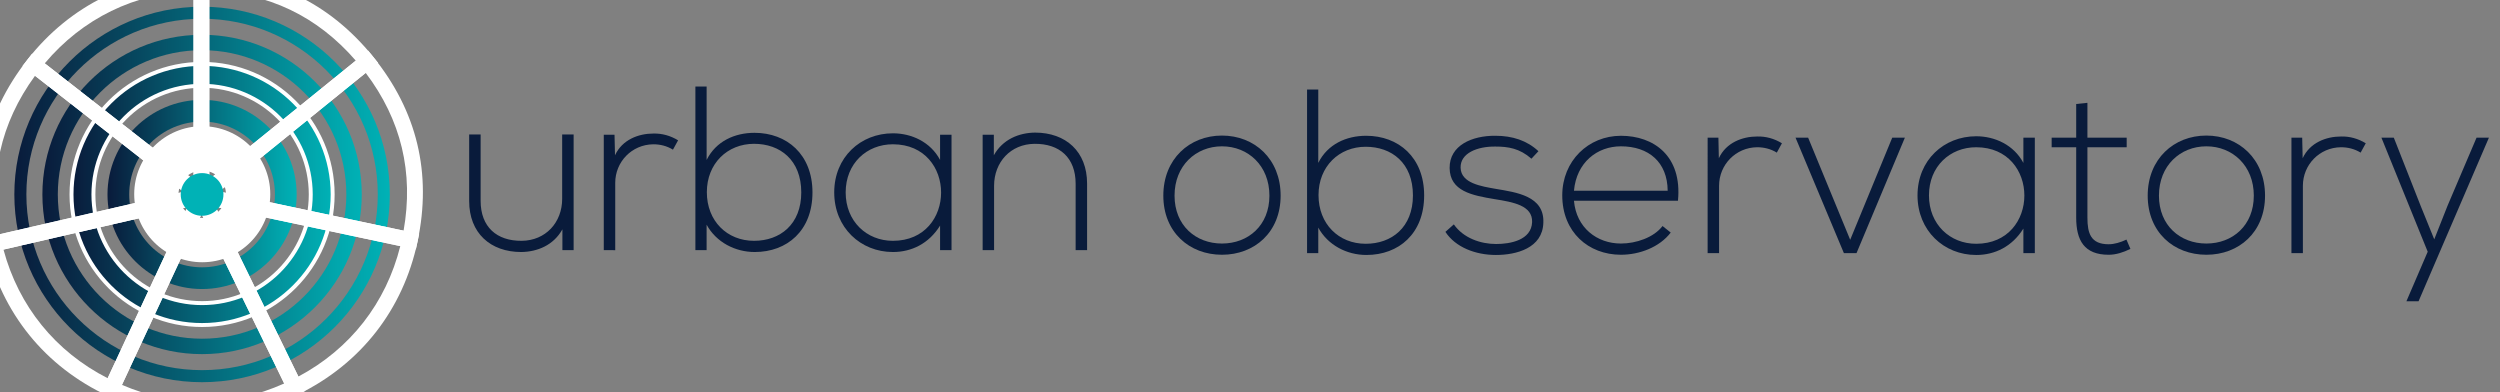 <?xml version="1.0" encoding="utf-8"?>
<!-- Generator: Adobe Illustrator 16.0.0, SVG Export Plug-In . SVG Version: 6.00 Build 0)  -->
<!DOCTYPE svg PUBLIC "-//W3C//DTD SVG 1.1//EN" "http://www.w3.org/Graphics/SVG/1.1/DTD/svg11.dtd">
<svg version="1.1" id="Layer_1" xmlns="http://www.w3.org/2000/svg" xmlns:xlink="http://www.w3.org/1999/xlink" x="0px" y="0px"
	 width="497.032px" height="78.01px" viewBox="-67.099 -10.531 497.032 78.01"
	 enable-background="new -67.099 -10.531 497.032 78.01" xml:space="preserve">
<rect x="-67.099" y="-10.531" width="497.032" height="78.01" fill="#808080" stroke="none"/>
<g>
	
		<linearGradient id="SVGID_1_" gradientUnits="userSpaceOnUse" x1="514.131" y1="28.55" x2="588.779" y2="28.55" gradientTransform="matrix(1 0 0 1 -578.379 -0.42)">
		<stop  offset="0" style="stop-color:#091B3B"/>
		<stop  offset="1" style="stop-color:#00B2B6"/>
	</linearGradient>
	<path fill="url(#SVGID_1_)" d="M-26.923-9.196c-20.581,0-37.325,16.744-37.325,37.326c0,20.581,16.744,37.325,37.325,37.325
		c20.582,0,37.323-16.744,37.323-37.325C10.403,7.548-6.342-9.196-26.923-9.196z M-26.923,63.058
		c-19.259,0-34.931-15.671-34.931-34.93c0-19.262,15.669-34.933,34.931-34.933c19.26,0,34.931,15.671,34.931,34.933
		C8.008,47.389-7.664,63.058-26.923,63.058z"/>
	
		<linearGradient id="SVGID_2_" gradientUnits="userSpaceOnUse" x1="519.708" y1="28.548" x2="583.204" y2="28.548" gradientTransform="matrix(1 0 0 1 -578.379 -0.42)">
		<stop  offset="0" style="stop-color:#091B3B"/>
		<stop  offset="1" style="stop-color:#00B2B6"/>
	</linearGradient>
	<path fill="url(#SVGID_2_)" d="M-26.923-3.617c-17.506,0-31.748,14.241-31.748,31.746c0,17.504,14.242,31.745,31.748,31.745
		c17.505,0,31.748-14.241,31.748-31.745C4.825,10.624-9.418-3.617-26.923-3.617z M-26.923,56.808
		c-15.815,0-28.681-12.866-28.681-28.681c0-15.815,12.866-28.681,28.681-28.681S1.756,12.313,1.756,28.128
		C1.756,43.944-11.108,56.808-26.923,56.808z"/>
	
		<linearGradient id="SVGID_3_" gradientUnits="userSpaceOnUse" x1="525.496" y1="28.549" x2="577.417" y2="28.549" gradientTransform="matrix(1 0 0 1 -578.379 -0.42)">
		<stop  offset="0" style="stop-color:#091B3B"/>
		<stop  offset="1" style="stop-color:#00B2B6"/>
	</linearGradient>
	<path fill="url(#SVGID_3_)" d="M-26.923,2.169c-14.313,0-25.96,11.646-25.96,25.961c0,14.313,11.646,25.958,25.96,25.958
		c14.316,0,25.961-11.645,25.961-25.958C-0.965,13.815-12.607,2.169-26.923,2.169 M-26.923,49.734
		c-11.913,0-21.602-9.693-21.602-21.604c0-11.914,9.688-21.607,21.602-21.607c11.914,0,21.605,9.693,21.605,21.607
		C-5.318,40.041-15.01,49.734-26.923,49.734"/>
	<path fill="#FFFFFF" d="M-26.923,54.481c-14.529,0-26.351-11.822-26.351-26.351c0-14.531,11.822-26.354,26.351-26.354
		c14.531,0,26.353,11.822,26.353,26.354C-0.57,42.659-12.392,54.481-26.923,54.481z M-26.923,2.562
		c-14.095,0-25.565,11.47-25.565,25.568c0,14.097,11.47,25.567,25.565,25.567c14.098,0,25.568-11.47,25.568-25.567
		C-1.357,14.032-12.825,2.562-26.923,2.562z M-26.923,50.126c-12.126,0-21.995-9.867-21.995-21.996
		c0-12.129,9.867-21.999,21.995-21.999c12.129,0,21.998,9.869,21.998,21.999C-4.925,40.257-14.794,50.126-26.923,50.126z
		 M-26.923,6.916c-11.693,0-21.21,9.516-21.21,21.212s9.517,21.211,21.21,21.211c11.696,0,21.213-9.515,21.213-21.211
		S-15.227,6.916-26.923,6.916z"/>
	<g>
		<path fill="#00B2B6" d="M-27.053,18.056c-5.48,0-9.937,4.458-9.937,9.937s4.456,9.938,9.937,9.938
			c5.481,0,9.937-4.458,9.937-9.938C-17.113,22.514-21.572,18.056-27.053,18.056 M-27.053,33.625c-3.105,0-5.63-2.526-5.63-5.63
			c0-3.106,2.525-5.633,5.63-5.633c3.107,0,5.632,2.527,5.632,5.633C-21.421,31.098-23.946,33.625-27.053,33.625"/>
	</g>
	<g>
		
			<linearGradient id="SVGID_4_" gradientUnits="userSpaceOnUse" x1="532.651" y1="28.548" x2="570.262" y2="28.548" gradientTransform="matrix(1 0 0 1 -578.379 -0.42)">
			<stop  offset="0" style="stop-color:#091B3B"/>
			<stop  offset="1" style="stop-color:#00B2B6"/>
		</linearGradient>
		<path fill="url(#SVGID_4_)" d="M-26.923,46.933c-10.368,0-18.805-8.435-18.805-18.805s8.437-18.806,18.805-18.806
			c10.369,0,18.806,8.436,18.806,18.806S-16.555,46.933-26.923,46.933z M-26.923,13.642c-7.987,0-14.485,6.499-14.485,14.486
			c0,7.987,6.5,14.486,14.485,14.486c7.989,0,14.488-6.501,14.488-14.486C-12.436,20.141-18.935,13.642-26.923,13.642z"/>
	</g>
	<g>
		<g>
			<path fill="#FFFFFF" d="M-25.483,31.613L-62.632,2.588l0.968-1.238c8.505-10.886,20.796-16.881,34.611-16.881h1.57V31.613
				L-25.483,31.613z M-58.201,2.063l29.577,23.107v-37.533C-40.291-11.945-50.691-6.871-58.201,2.063z"/>
		</g>
	</g>
	<g>
		<g>
			<path fill="#FFFFFF" d="M-69.497,39.801l-0.354-1.529c-3.126-13.545-0.373-25.966,8.187-36.921l0.964-1.239l37.207,29.069
				L-69.497,39.801z M-60.137,4.538c-6.892,9.442-9.238,20.021-6.982,31.492l36.503-8.427L-60.137,4.538z"/>
		</g>
	</g>
	<g>
		<g>
			<path fill="#FFFFFF" d="M-44.191,68.863l-1.424-0.663c-12.521-5.84-21.126-16.467-24.236-29.929l-0.352-1.531l45.935-10.603
				L-44.191,68.863z M-66.409,39.087C-63.378,50.36-56.094,59.354-45.7,64.66l15.858-34.016L-66.409,39.087z"/>
		</g>
	</g>
	<g>
		<g>
			<path fill="#FFFFFF" d="M-27.021,72.501c-6.218,0-12.473-1.447-18.594-4.301l-1.424-0.662l19.956-42.794l20.697,42.436
				l-1.412,0.688C-14.101,70.944-20.568,72.501-27.021,72.501z M-42.854,65.992c10.697,4.562,21.64,4.467,32.256-0.281
				l-16.424-33.672L-42.854,65.992z"/>
		</g>
	</g>
	<g>
		<g>
			<path fill="#FFFFFF" d="M-9.211,68.555l-20.666-42.371l46.113,9.803l-0.326,1.534C13.039,51.036,4.618,61.811-7.799,67.867
				L-9.211,68.555z M-24.23,30.598l16.454,33.733C2.525,58.844,9.647,49.721,12.483,38.4L-24.23,30.598z"/>
		</g>
	</g>
	<g>
		<g>
			<path fill="#FFFFFF" d="M15.583,39.06l-46.185-9.815L6.093-0.471l0.989,1.22c8.748,10.805,11.717,23.177,8.828,36.774
				L15.583,39.06z M-23.506,27.54l36.644,7.789c2.056-11.509-0.474-22.044-7.53-31.367L-23.506,27.54z"/>
		</g>
	</g>
	<g>
		<g>
			<path fill="#FFFFFF" d="M-28.624,31.684v-47.216h1.571c13.9,0,25.383,5.479,34.135,16.28l0.988,1.22L-28.624,31.684z
				 M-25.483-12.365v37.462L3.632,1.522C-4.018-7.319-13.797-11.984-25.483-12.365z"/>
		</g>
	</g>
	<g>
		<path fill="#FFFFFF" d="M-26.891,40.822c-7.023,0-12.74-5.714-12.74-12.741c0-7.025,5.717-12.739,12.74-12.739
			c7.025,0,12.741,5.713,12.741,12.739C-14.153,35.108-19.865,40.822-26.891,40.822 M-26.891,22.582
			c-3.033,0-5.499,2.468-5.499,5.499c0,3.032,2.466,5.496,5.499,5.496c3.031,0,5.5-2.464,5.5-5.496
			C-21.391,25.051-23.86,22.582-26.891,22.582"/>
		<path fill="#FFFFFF" d="M-26.891,41.607c-7.457,0-13.526-6.067-13.526-13.525c0-7.458,6.069-13.524,13.526-13.524
			c7.458,0,13.526,6.067,13.526,13.524C-13.366,35.539-19.432,41.607-26.891,41.607z M-26.891,16.127
			c-6.592,0-11.954,5.363-11.954,11.954c0,6.592,5.362,11.956,11.954,11.956c6.592,0,11.954-5.364,11.954-11.956
			C-14.937,21.49-20.3,16.127-26.891,16.127z M-26.891,34.365c-3.466,0-6.282-2.817-6.282-6.283c0-3.465,2.818-6.285,6.282-6.285
			c3.463,0,6.286,2.82,6.286,6.285C-20.606,31.548-23.428,34.365-26.891,34.365z M-26.891,23.368c-2.601,0-4.713,2.114-4.713,4.713
			c0,2.6,2.114,4.712,4.713,4.712c2.598,0,4.715-2.112,4.715-4.712C-22.178,25.482-24.293,23.368-26.891,23.368z"/>
	</g>
	<path fill="#091B3B" d="M44.714,39.201v-4.134c-1.766,3.159-4.97,4.464-8.176,4.507c-6.134,0-10.36-3.765-10.36-10.13V16.2h2.278
		v13.199c0,5.201,3.205,7.991,8.176,7.946c4.741-0.05,8.036-3.628,8.036-8.366V16.2h2.278v23H44.714L44.714,39.201z"/>
	<path fill="#091B3B" d="M55.076,16.251l0.095,4.087c1.44-3.113,4.694-4.319,7.621-4.319c1.72-0.046,3.393,0.415,4.924,1.346
		l-1.023,1.859c-1.207-0.746-2.553-1.068-3.901-1.068c-4.276,0.045-7.575,3.481-7.575,7.668v13.38H52.94v-22.95L55.076,16.251
		L55.076,16.251z"/>
	<path fill="#091B3B" d="M73.388,6.678v14.588c1.855-3.716,5.574-5.391,9.522-5.391c6.414,0,11.521,4.277,11.521,11.849
		c0,7.625-5.061,11.85-11.475,11.85c-3.904,0-7.668-1.948-9.571-5.433v5.061h-2.23V6.678H73.388L73.388,6.678z M73.431,27.678
		c0,5.717,3.998,9.668,9.387,9.668c5.159,0,9.385-3.255,9.385-9.622c0-6.458-4.226-9.664-9.385-9.664
		C77.521,18.061,73.431,21.964,73.431,27.678"/>
	<path fill="#091B3B" d="M122.077,16.253v22.946h-2.276v-4.877c-2.227,3.582-5.666,5.252-9.381,5.252
		c-6.412,0-11.665-4.832-11.665-11.85c0-7.016,5.251-11.751,11.665-11.751c3.715,0,7.478,1.718,9.381,5.294v-5.014H122.077
		L122.077,16.253z M101.031,27.725c0,5.764,4.185,9.622,9.389,9.622c12.778,0,12.778-19.193,0-19.193
		C105.215,18.154,101.031,21.963,101.031,27.725"/>
	<path fill="#091B3B" d="M130.49,16.251v4.087c1.762-3.159,4.973-4.465,8.178-4.508c6.136,0,10.36,3.762,10.36,10.133v13.24h-2.276
		V26.008c0-5.205-3.208-7.99-8.176-7.944c-4.742,0.045-8.039,3.622-8.039,8.364v12.776h-2.275v-22.95h2.228V16.251z"/>
	<path fill="#091B3B" d="M164.185,28.363c0-7.296,5.207-11.943,11.661-11.943c6.461,0,11.662,4.647,11.662,11.943
		c0,7.292-5.2,11.754-11.662,11.754C169.392,40.119,164.185,35.654,164.185,28.363 M185.277,28.363c0-5.946-4.225-9.803-9.433-9.803
		c-5.2,0-9.429,3.857-9.429,9.803c0,5.945,4.229,9.524,9.429,9.524C181.052,37.886,185.277,34.307,185.277,28.363"/>
	<path fill="#091B3B" d="M194.991,7.266v14.588c1.854-3.717,5.571-5.391,9.524-5.391c6.413,0,11.526,4.275,11.526,11.852
		c0,7.623-5.068,11.846-11.481,11.846c-3.903,0-7.665-1.954-9.569-5.436v5.065h-2.23V7.265L194.991,7.266L194.991,7.266z
		 M195.039,28.267c0,5.715,3.992,9.667,9.382,9.667c5.158,0,9.389-3.254,9.389-9.621c0-6.46-4.23-9.666-9.389-9.666
		C199.128,18.649,195.039,22.553,195.039,28.267"/>
	<path fill="#091B3B" d="M237.364,21.021c-2.321-2.045-4.6-2.415-7.152-2.415c-3.578-0.046-7.018,1.297-6.924,4.23
		c0.092,3.065,4.093,3.666,6.97,4.178c4.088,0.698,9.71,1.394,9.479,6.74c-0.142,5.062-5.392,6.407-9.434,6.407
		c-4.043,0-8.038-1.53-10.036-4.596l1.675-1.487c1.905,2.738,5.344,3.902,8.406,3.902c2.79,0,7.02-0.745,7.158-4.368
		c0.092-3.298-3.72-3.952-7.483-4.556c-4.458-0.741-8.871-1.58-8.919-6.18c-0.05-4.507,4.463-6.46,9.111-6.414
		c3.341,0,6.268,0.933,8.547,3.068L237.364,21.021z"/>
	<path fill="#091B3B" d="M243.499,28.316c0-6.877,5.204-11.852,11.664-11.852c6.459,0,12.218,3.95,11.339,12.92h-20.677
		c0.466,5.392,4.601,8.503,9.338,8.503c3.022,0,6.556-1.208,8.272-3.483l1.626,1.301c-2.23,2.926-6.229,4.412-9.898,4.412
		C248.706,40.119,243.499,35.612,243.499,28.316 M264.457,27.385c-0.046-5.668-3.766-8.825-9.294-8.825
		c-4.737,0-8.826,3.203-9.338,8.825H264.457z"/>
	<path fill="#091B3B" d="M274.541,16.837l0.088,4.09c1.44-3.112,4.694-4.32,7.621-4.32c1.72-0.05,3.391,0.415,4.922,1.346
		l-1.019,1.861c-1.206-0.746-2.554-1.07-3.903-1.07c-4.272,0.043-7.574,3.485-7.574,7.665v13.384h-2.276V16.838L274.541,16.837
		L274.541,16.837z"/>
	<polygon fill="#091B3B" points="289.873,16.837 292.379,16.837 300.743,37.143 309.104,16.837 311.617,16.837 302,39.792 
		299.49,39.792 	"/>
	<path fill="#091B3B" d="M337.45,16.836v22.956h-2.275v-4.879c-2.23,3.58-5.673,5.249-9.384,5.249
		c-6.411,0-11.665-4.831-11.665-11.845c0-7.018,5.254-11.759,11.665-11.759c3.711,0,7.479,1.72,9.384,5.298v-5.019h2.275V16.836z
		 M316.403,28.317c0,5.762,4.18,9.618,9.384,9.618c12.779,0,12.779-19.191,0-19.191C320.583,18.743,316.403,22.552,316.403,28.317"
		/>
	<path fill="#091B3B" d="M347.907,9.912v6.924h7.806v1.908h-7.806v13.983c0,3.119,0.648,5.302,4.228,5.302
		c1.118,0,2.37-0.371,3.53-0.931l0.79,1.857c-1.441,0.703-2.881,1.164-4.323,1.164c-4.882,0-6.457-2.884-6.457-7.39V18.744h-4.879
		v-1.907h4.879v-6.693L347.907,9.912z"/>
	<path fill="#091B3B" d="M359.891,28.363c0-7.296,5.205-11.943,11.667-11.943c6.457,0,11.662,4.647,11.662,11.943
		c0,7.292-5.202,11.754-11.662,11.754C365.096,40.119,359.891,35.654,359.891,28.363 M380.988,28.363
		c0-5.946-4.229-9.803-9.431-9.803c-5.204,0-9.43,3.857-9.43,9.803c0,5.945,4.226,9.524,9.43,9.524
		C376.759,37.886,380.988,34.307,380.988,28.363"/>
	<path fill="#091B3B" d="M390.608,16.837l0.092,4.09c1.441-3.112,4.693-4.32,7.622-4.32c1.716-0.05,3.391,0.415,4.924,1.346
		l-1.022,1.861c-1.204-0.746-2.555-1.07-3.904-1.07c-4.274,0.043-7.574,3.485-7.574,7.665v13.384h-2.276V16.838L390.608,16.837
		L390.608,16.837z"/>
	<polygon fill="#091B3B" points="427.732,16.837 413.743,49.36 411.328,49.36 415.562,39.516 406.357,16.837 408.82,16.837 
		414.163,30.407 416.861,37.052 419.507,30.362 425.271,16.837 	"/>
	<circle fill="#00B2B6" cx="-26.923" cy="28.128" r="4.246"/>
</g>
</svg>
